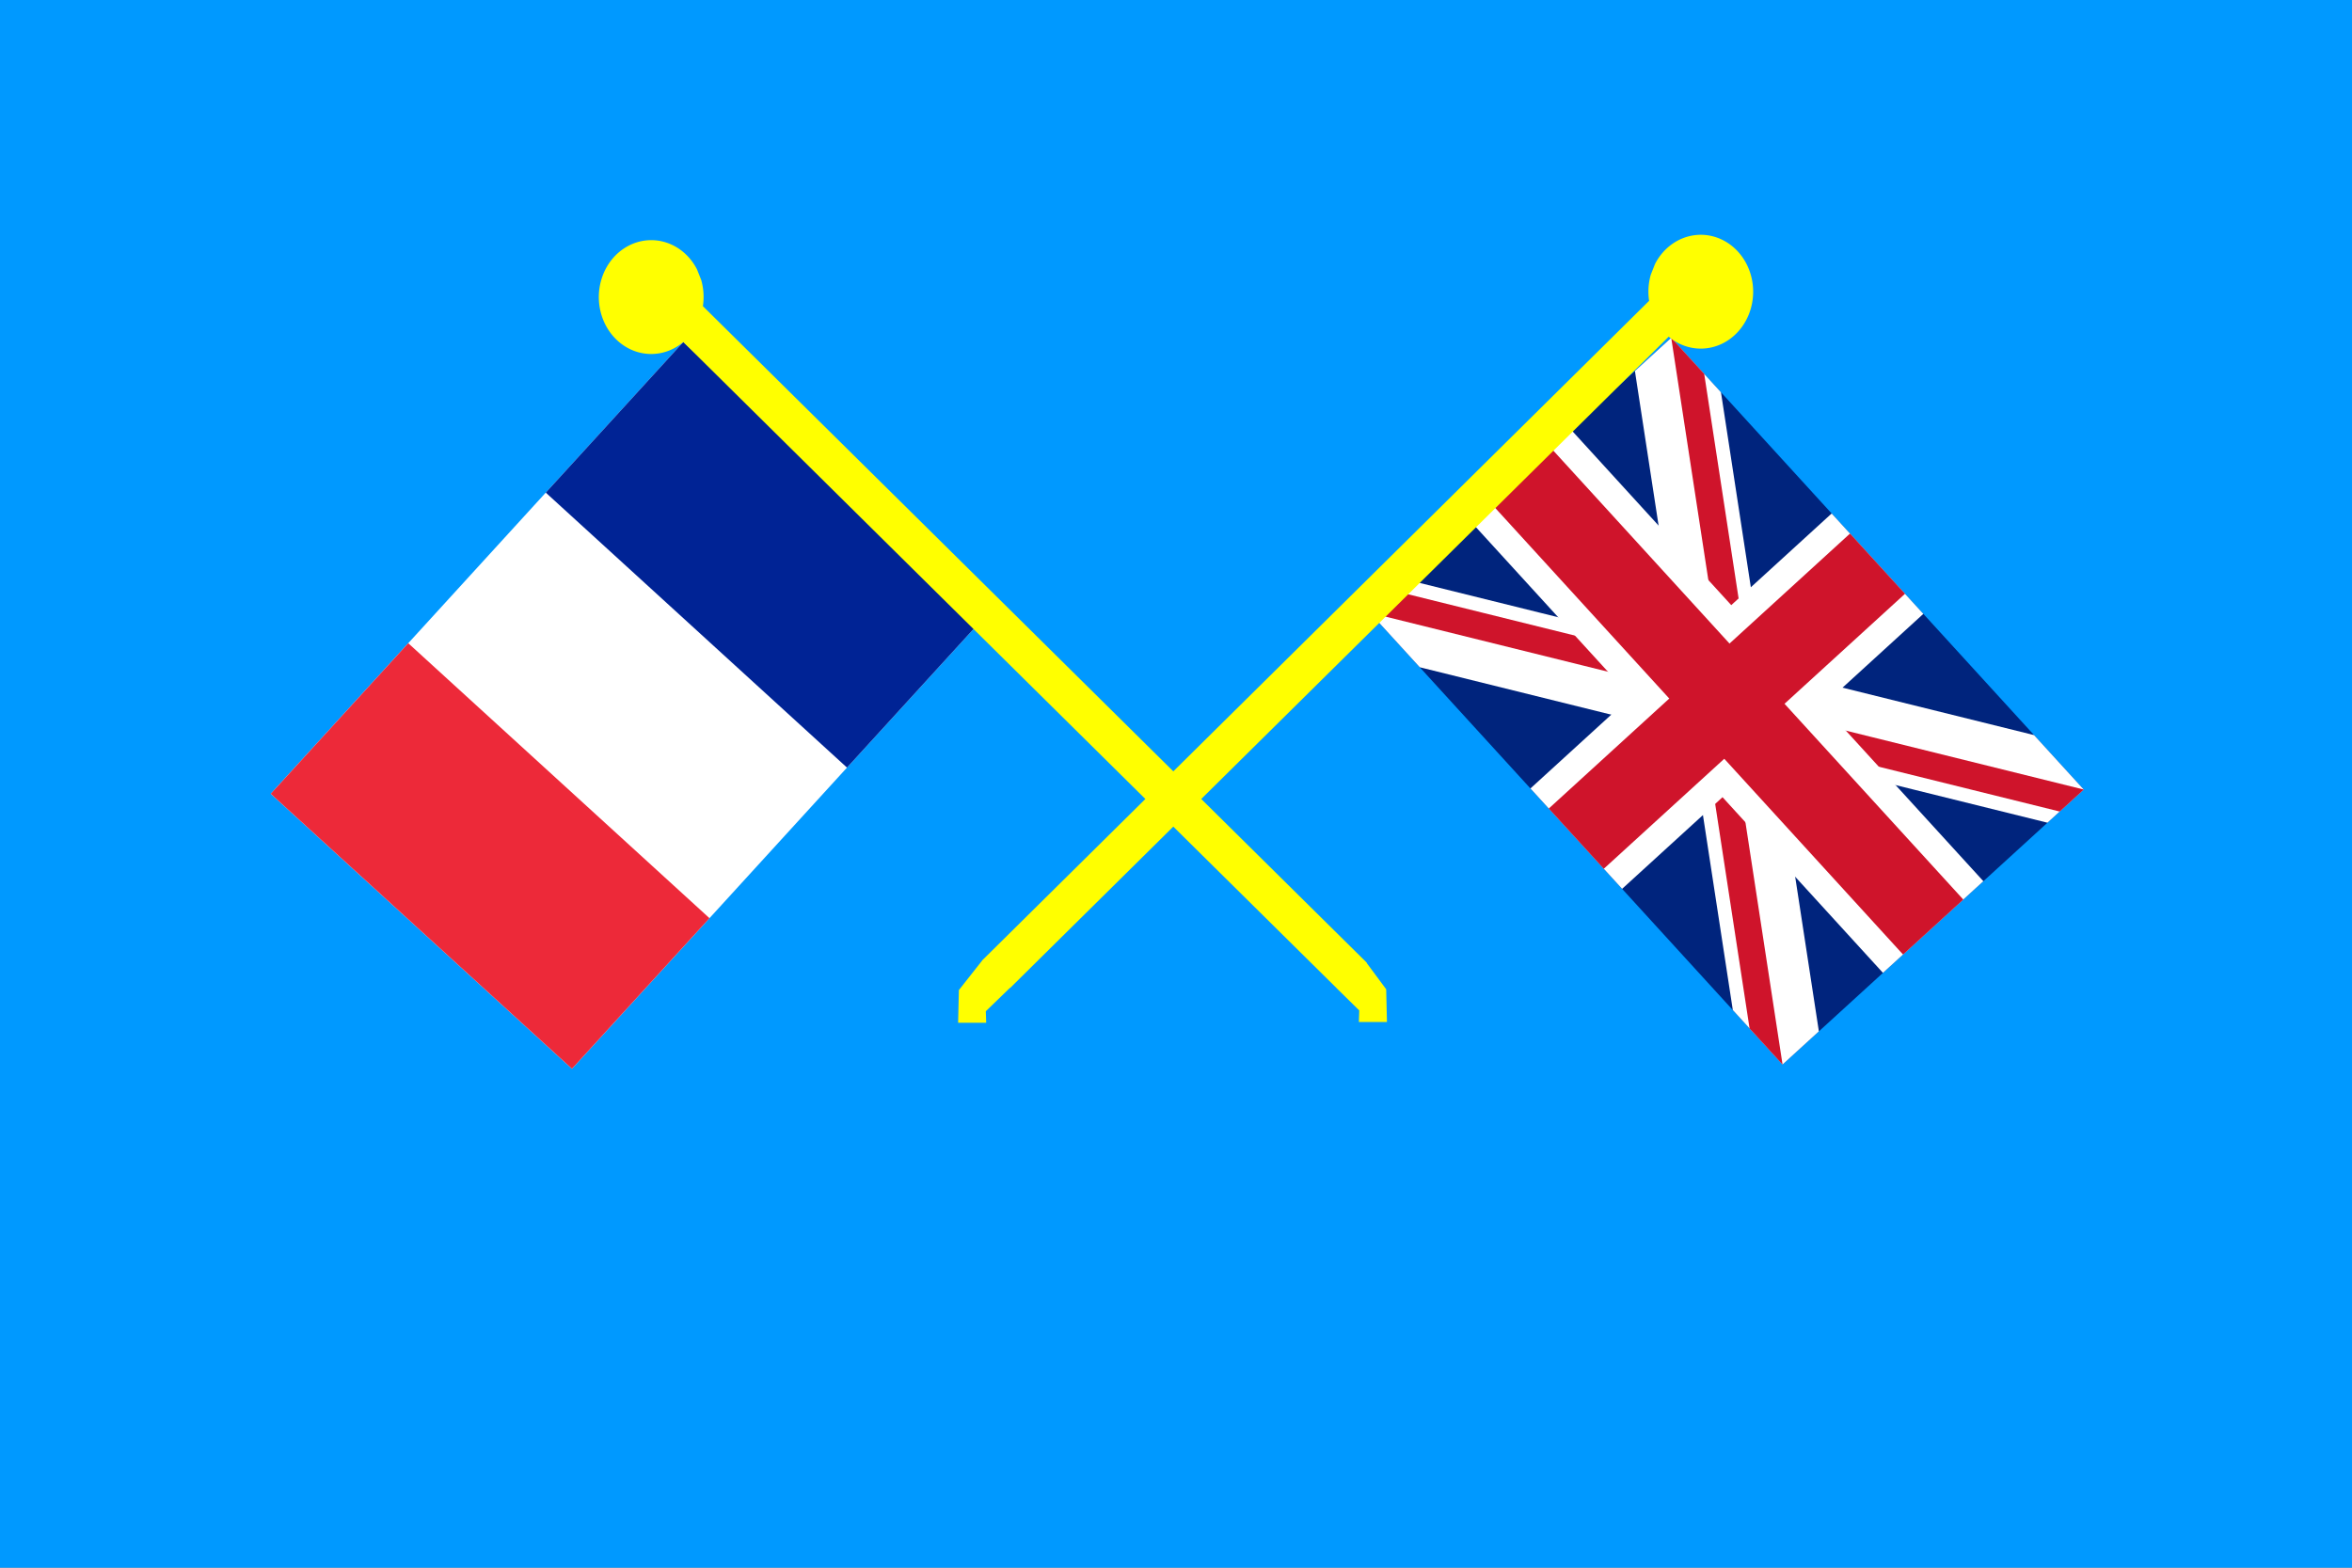 <svg height="720" viewBox="0 0 1080 720" width="1080" xmlns="http://www.w3.org/2000/svg"><rect x="0" y="0" width="1080" height="720" fill="#808080" stroke="none"/><g transform="matrix(3.341 0 0 3.341 0 -1.655)"><path d="m0 216h323.257v-215.505h-323.257z" fill="#09f" stroke-width=".998"/><g transform="translate(.783)"><g stroke-width="3.864" transform="matrix(-.063 -.069 -.069 .063 285.609 109.032)"><path d="m0 0h900v600h-900z" fill="#00247d"/><path d="m791.5 0-791.5 527.656v72.344h108.5l791.5-527.656v-72.344zm-791.5 0v72.344l791.5 527.656h108.5v-72.344l-791.5-527.656z" fill="#fff"/><path d="m0 0v47.969l378.063 252.031h71.937l-450 300h71.937l378.063-252.031v-47.969l450 300v-47.969l-378.062-252.031h-71.938l450-300h-71.937l-378.063 252.031v47.969z" fill="#cf142b"/><path d="m0 200v200h900v-200zm350-200v600h200v-600z" fill="#fff"/><g fill="#cf142b"><path d="m0 240h900v120h-900z"/><path d="m390 0h120v600h-120z"/></g></g><g stroke-width="3.864" transform="matrix(-.063 .069 .069 .063 93.127 47.514)"><path d="m0 0h900v600h-900z" fill="#fff"/><path d="m600 0h300v600h-300z" fill="#ed2939"/><path d="m0 0h300v600h-300z" fill="#002395"/></g><path d="m232.67 32.779a7.201 7.824 0 0 0 -5.988 4.004l-.578 1.459a7.201 7.824 0 0 0 -.234 3.607l-65.393 64.682-64.654-63.949a7.201 7.824 0 0 0 -.234-3.605l-.58-1.457a7.201 7.824 0 0 0 -9.473-3.205 7.201 7.824 0 0 0 -3.428 10.117 7.201 7.824 0 0 0 9.127 4.232 7.201 7.824 0 0 0 1.893-1.15l63.508 62.816-22.283 22.041h-.018l-3.33 4.229-.105 4.494h3.859l-.053-1.586 3.318-3.215.021.021 22.43-22.186 22.439 22.195v.008l3.119 3.066-.053 1.586h3.859l-.105-4.494-2.682-3.619.025-.027-22.762-22.514 64.248-63.551a7.201 7.824 0 0 0 1.893 1.148 7.201 7.824 0 0 0 9.125-4.232 7.201 7.824 0 0 0 -3.426-10.115 7.201 7.824 0 0 0 -3.486-.801z" fill="#ff0"/></g></g></svg>